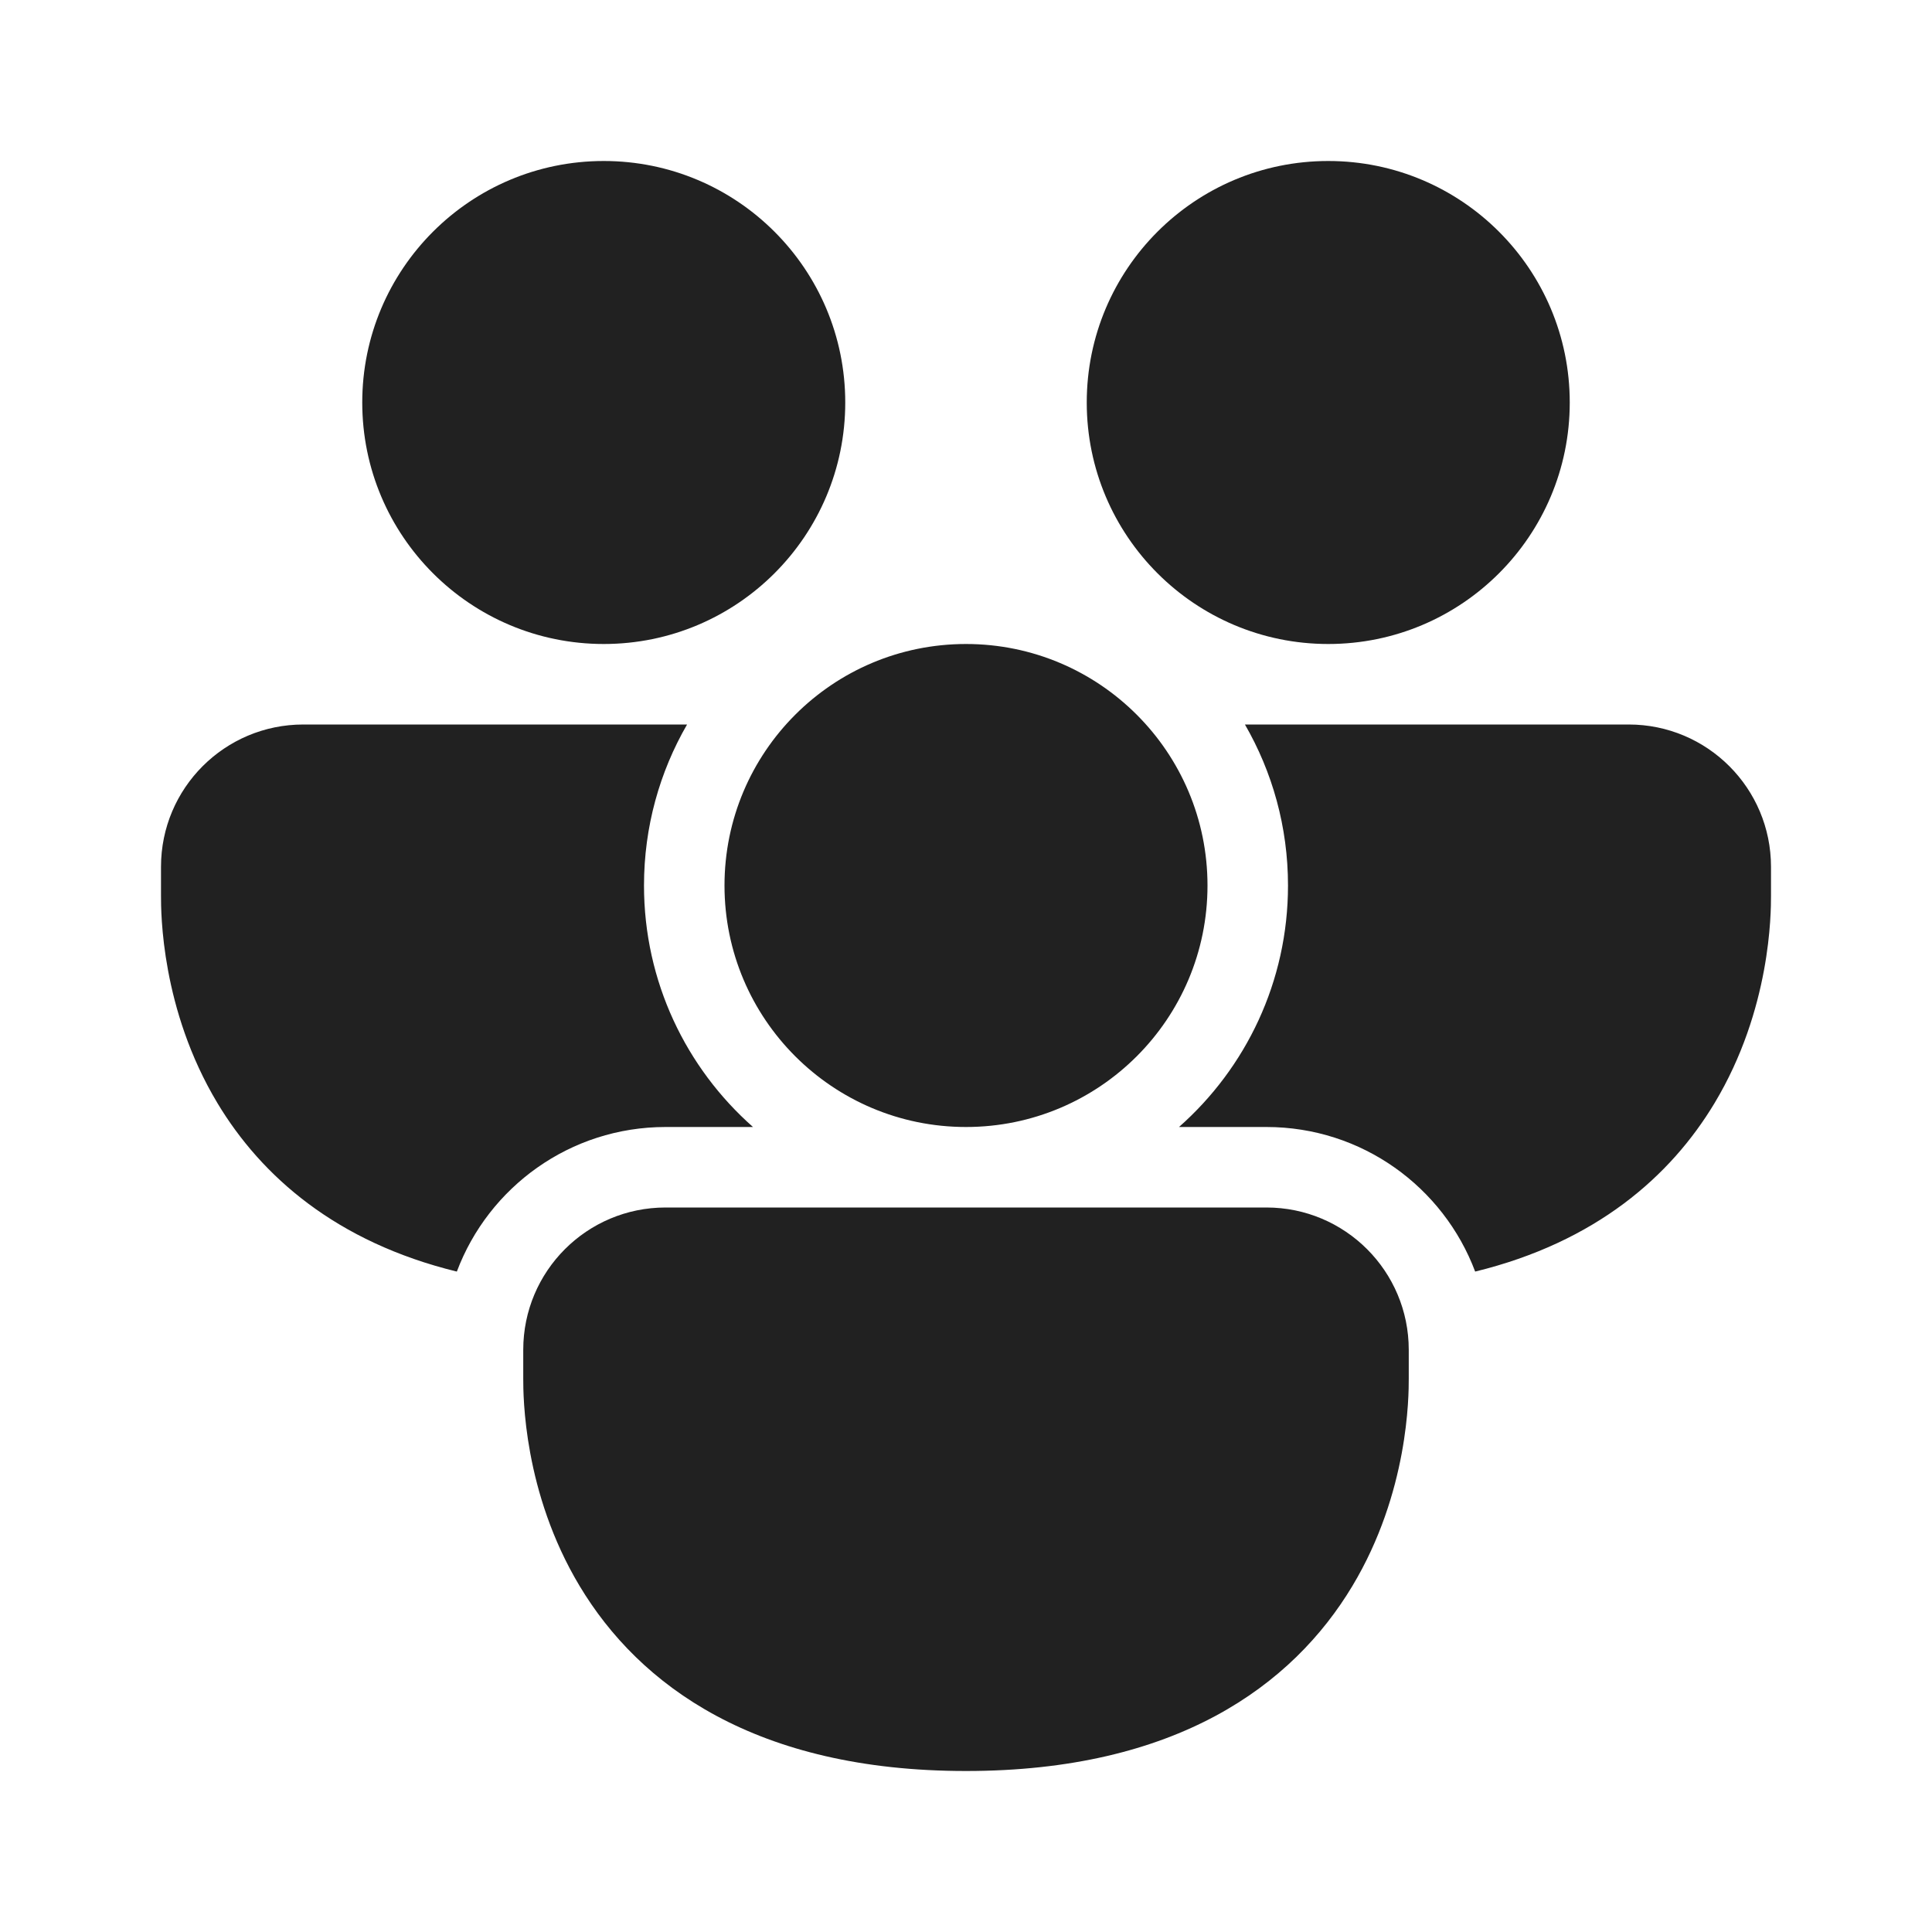 <svg width="24" height="24" viewBox="0 0 24 24" fill="none" xmlns="http://www.w3.org/2000/svg">
<path d="M7.5 8C9.157 8 10.5 6.657 10.5 5C10.5 3.343 9.157 2 7.5 2C5.843 2 4.5 3.343 4.5 5C4.5 6.657 5.843 8 7.5 8ZM2 10.768C2 9.791 2.791 9 3.768 9H8.535C8.195 9.588 8 10.271 8 11C8 12.195 8.524 13.267 9.354 14H8.268C7.081 14 6.069 14.747 5.675 15.796C4.177 15.43 3.248 14.613 2.701 13.703C2 12.536 2 11.335 2 11.127V10.768ZM16 11C16 10.271 15.805 9.588 15.465 9H20.232C21.209 9 22 9.791 22 10.768V11.127C22 11.335 22 12.536 21.299 13.703C20.752 14.613 19.823 15.43 18.325 15.796C17.931 14.747 16.919 14 15.732 14H14.646C15.476 13.267 16 12.195 16 11ZM19.5 5C19.5 6.657 18.157 8 16.5 8C14.843 8 13.5 6.657 13.5 5C13.5 3.343 14.843 2 16.5 2C18.157 2 19.5 3.343 19.5 5ZM6.5 16.768C6.5 15.791 7.291 15 8.268 15H15.732C16.709 15 17.5 15.791 17.5 16.768V17.127C17.5 17.335 17.5 18.536 16.799 19.703C16.058 20.937 14.614 22 12 22C9.386 22 7.942 20.937 7.201 19.703C6.5 18.536 6.5 17.335 6.5 17.127V16.768ZM12 14C13.657 14 15 12.657 15 11C15 9.343 13.657 8 12 8C10.343 8 9 9.343 9 11C9 12.657 10.343 14 12 14Z" fill="#212121"/>
</svg>

